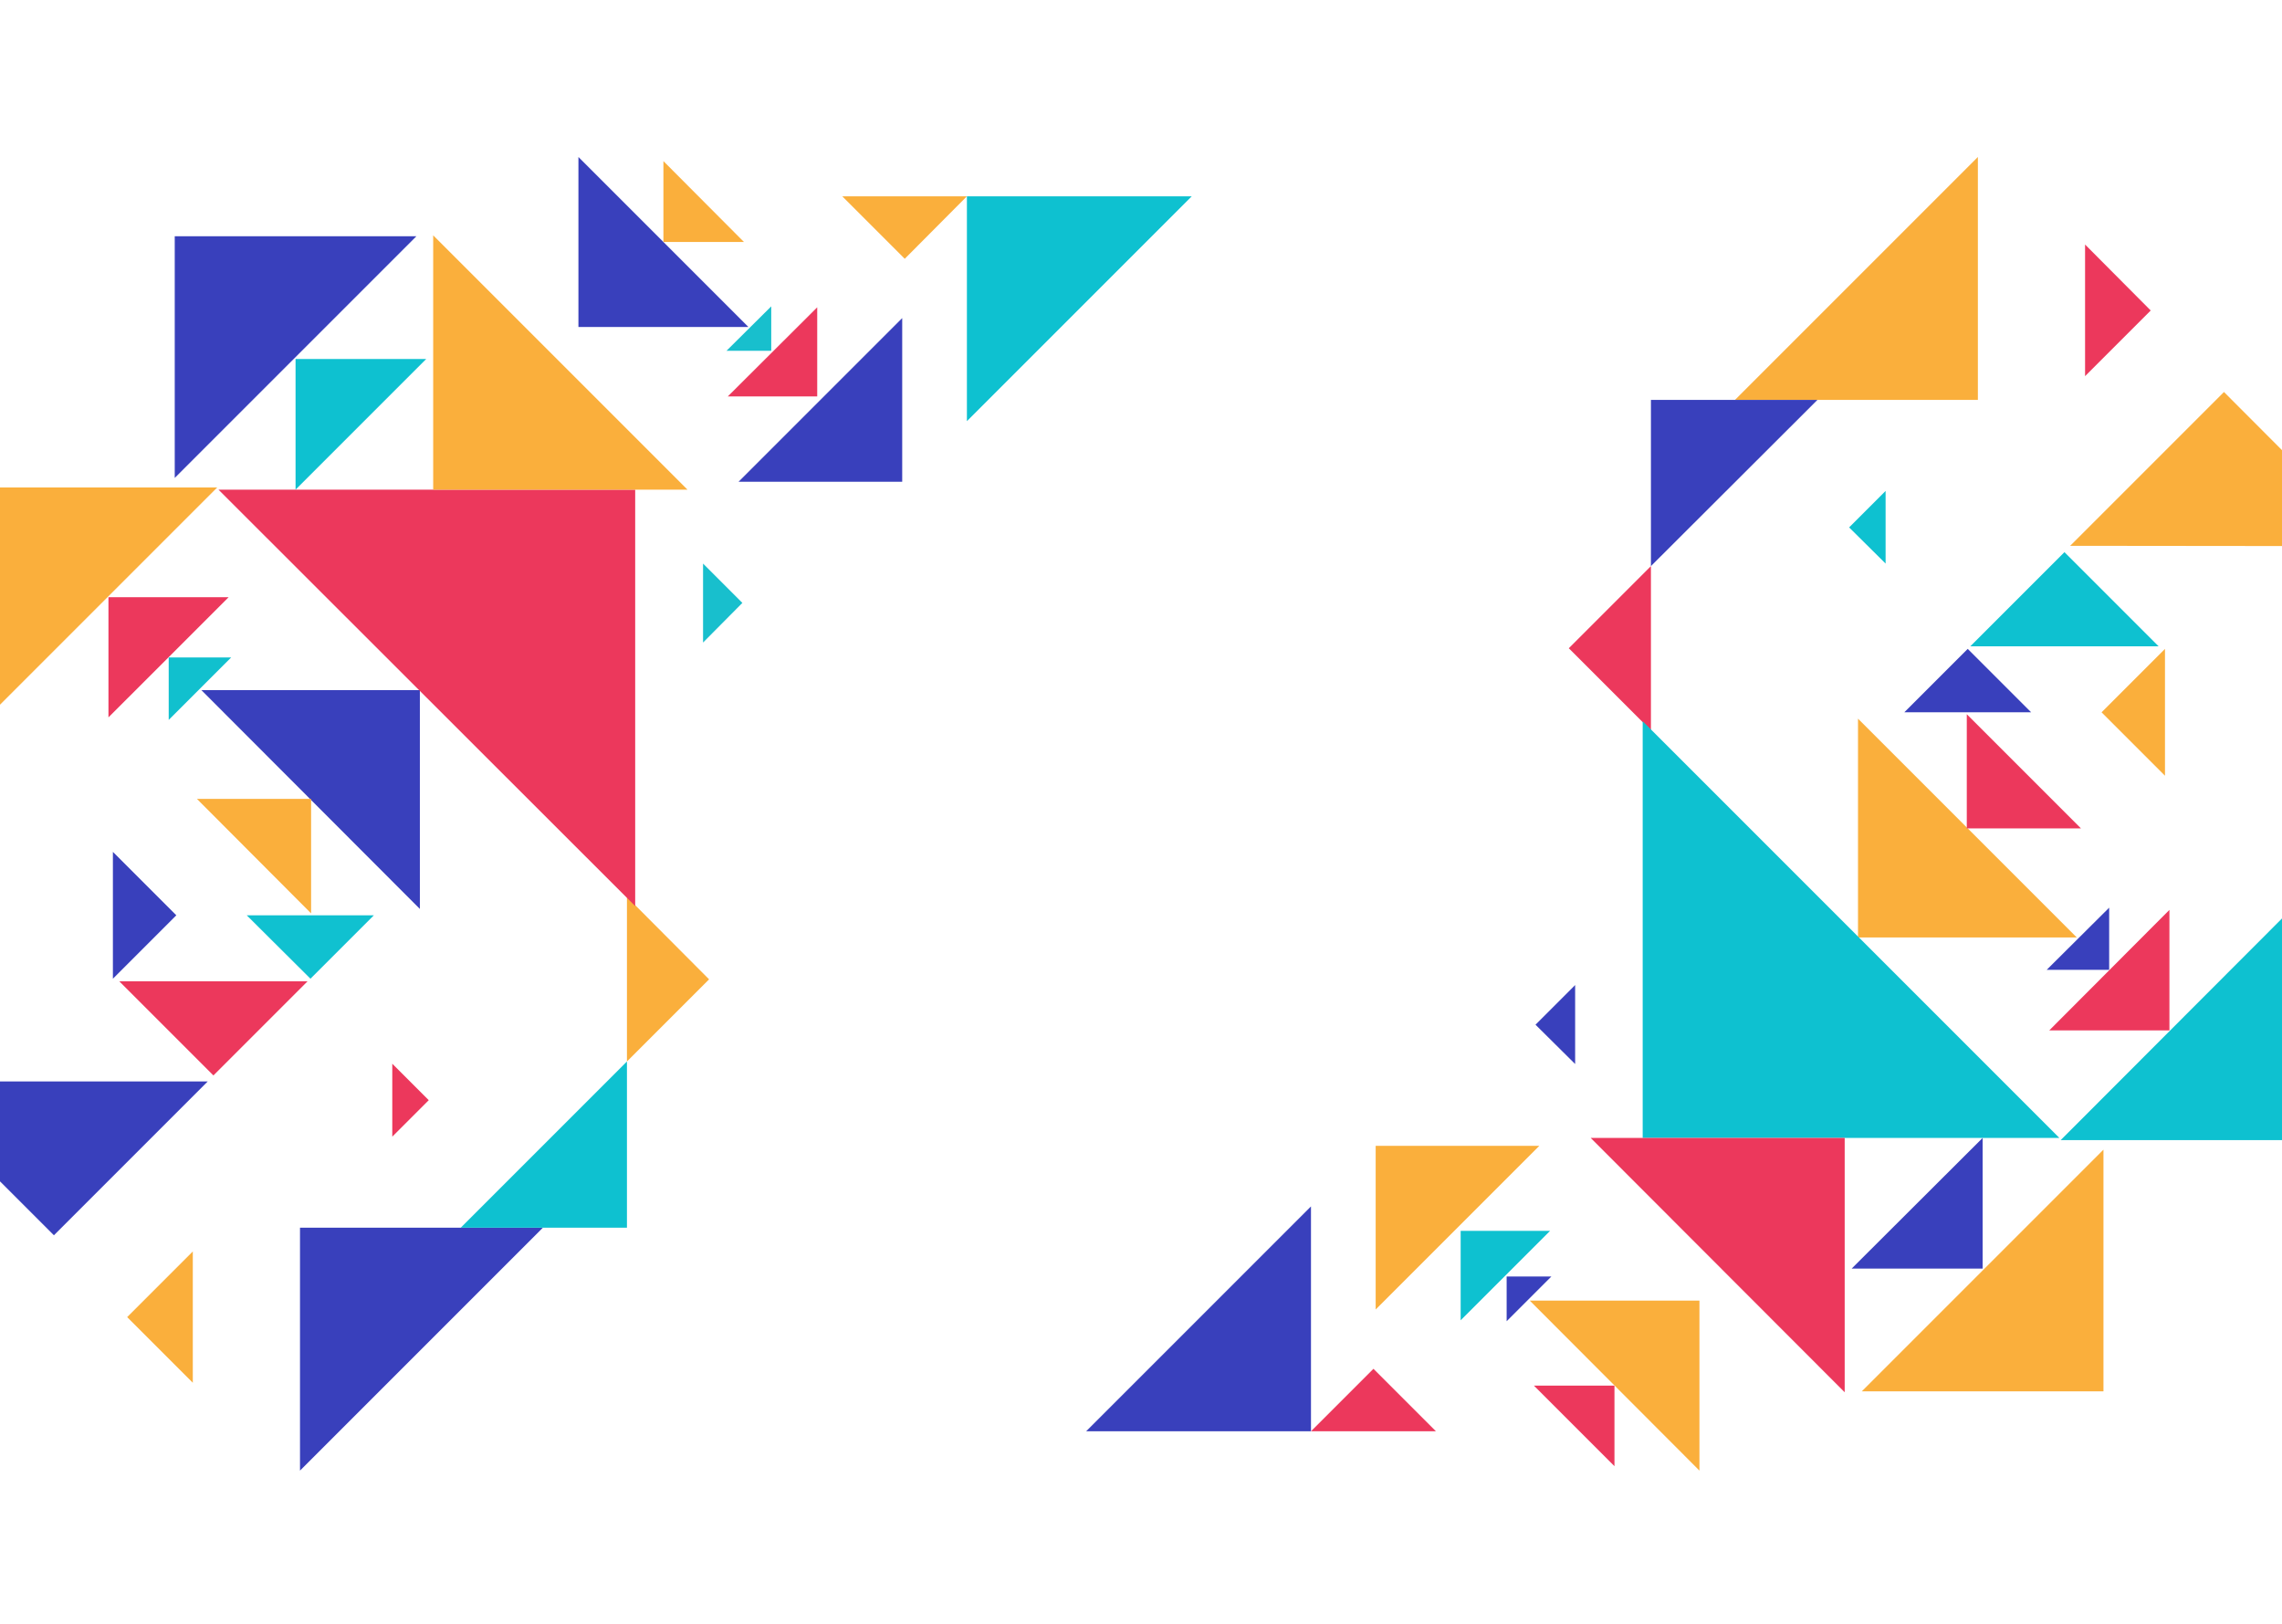 <svg id="Layer_1" data-name="Layer 1" xmlns="http://www.w3.org/2000/svg" viewBox="0 0 719.6 512">
  <defs>
    <style>

      .cls-1 {
        fill: transparent;
      }

      .cls-2 {
        fill: #3940bc;
      }

      .cls-3 {
        fill: #11c0ce;
      }

      .cls-4 {
        fill: #faaf3c;
      }

      .cls-5 {
        fill: #10c1d0;
      }

      .cls-6 {
        fill: #ec385c;
      }

      .cls-7 {
        fill: #0ec1d0;
      }

      .cls-8 {
        fill: #18bfcd;
      }
    </style>
  </defs>
  <g>
    <g>
      <rect class="cls-1" x="-210.6" y="169.6" width="417.2" height="417.23" transform="translate(-268 109.4) rotate(-45)"/>
      <g>
        <polygon class="cls-2" points="132.4 217.6 132.4 286.6 63.5 217.6 132.4 217.6"/>
        <polygon class="cls-3" points="53.2 207.3 72.9 207.3 53.2 227 53.2 207.3"/>
        <polygon class="cls-4" points="98.1 251.9 98.1 288 62.1 251.9 98.1 251.9"/>
        <polygon class="cls-2" points="55.6 288.6 35.6 308.6 35.6 268.6 55.6 288.6"/>
        <polygon class="cls-5" points="97.9 308.6 77.8 288.6 117.9 288.6 97.9 308.6"/>
        <polygon class="cls-6" points="67.3 339.1 37.6 309.4 97 309.4 67.3 339.1"/>
        <polygon class="cls-2" points="17 389.5 -31.5 341 65.5 341 17 389.5"/>
        <polygon class="cls-4" points="40.1 415.3 60.8 394.6 60.8 436 40.1 415.3"/>
        <polygon class="cls-2" points="94.6 387.1 171.2 387.1 94.6 463.7 94.6 387.1"/>
        <polygon class="cls-7" points="197.7 387.1 145.3 387.1 197.7 334.7 197.7 387.1"/>
        <polygon class="cls-6" points="135.2 346.9 123.7 358.4 123.7 335.4 135.2 346.9"/>
        <polygon class="cls-4" points="223.6 308.8 197.7 334.7 197.7 282.8 223.6 308.8"/>
        <polygon class="cls-6" points="200.3 154.4 200.3 285.7 68.9 154.4 200.3 154.4"/>
        <polygon class="cls-6" points="34.2 188.3 72.1 188.3 34.2 226.2 34.2 188.3"/>
        <polygon class="cls-4" points="-1.5 153.7 68.5 153.7 -1.5 223.7 -1.5 153.7"/>
        <polygon class="cls-2" points="55.1 74.5 131.3 74.5 55.1 150.7 55.1 74.5"/>
        <polygon class="cls-7" points="93.2 113.2 134.4 113.2 93.2 154.4 93.2 113.2"/>
        <polygon class="cls-4" points="136.6 154.4 136.6 74.2 216.8 154.4 136.6 154.4"/>
        <polygon class="cls-2" points="182.4 103.1 182.4 49.5 236 103.1 182.4 103.1"/>
        <polygon class="cls-4" points="209.2 76.3 209.2 50.8 234.6 76.3 209.2 76.3"/>
        <polygon class="cls-4" points="285.3 81.6 265.6 61.9 304.9 61.9 285.3 81.6"/>
        <polygon class="cls-7" points="304.9 61.9 375.8 61.9 304.9 132.8 304.9 61.9"/>
        <polygon class="cls-2" points="284.5 151.9 232.9 151.9 284.5 100.3 284.5 151.9"/>
        <polygon class="cls-6" points="257.7 125 229.5 125 257.7 96.9 257.7 125"/>
        <polygon class="cls-8" points="243.2 110.6 229.1 110.6 243.2 96.6 243.2 110.6"/>
        <polygon class="cls-8" points="234.1 190.1 221.7 202.6 221.7 177.7 234.1 190.1"/>
      </g>
    </g>
    <g>
      <rect class="cls-1" x="513" y="-74.8" width="417.2" height="417.23" transform="translate(116.8 549.4) rotate(-45)"/>
      <g>
        <polygon class="cls-4" points="585.9 295.6 585.9 226.6 654.9 295.6 585.9 295.6"/>
        <polygon class="cls-2" points="665.1 305.8 645.4 305.8 665.1 286.2 665.1 305.8"/>
        <polygon class="cls-6" points="620.2 261.2 620.2 225.2 656.2 261.2 620.2 261.2"/>
        <polygon class="cls-4" points="662.7 224.6 682.7 204.6 682.7 244.6 662.7 224.6"/>
        <polygon class="cls-2" points="620.5 204.6 640.5 224.6 600.5 224.6 620.5 204.6"/>
        <polygon class="cls-7" points="651 174.1 680.7 203.8 621.3 203.8 651 174.1"/>
        <polygon class="cls-4" points="701.3 123.6 749.8 172.2 652.8 172.1 701.3 123.6"/>
        <polygon class="cls-6" points="678.2 97.9 657.5 118.6 657.5 77.1 678.2 97.9"/>
        <polygon class="cls-4" points="623.7 126.1 547.1 126.1 623.7 49.5 623.7 126.1"/>
        <polygon class="cls-2" points="520.6 126.1 573.1 126.1 520.6 178.5 520.6 126.1"/>
        <polygon class="cls-7" points="583.1 166.3 594.6 154.8 594.6 177.7 583.1 166.3"/>
        <polygon class="cls-6" points="494.7 204.4 520.6 178.5 520.6 230.3 494.7 204.4"/>
        <polygon class="cls-7" points="518 358.8 518 227.4 649.4 358.8 518 358.8"/>
        <polygon class="cls-6" points="684.1 324.9 646.2 324.9 684.1 286.9 684.1 324.9"/>
        <polygon class="cls-7" points="719.8 359.5 649.8 359.5 719.8 289.4 719.8 359.5"/>
        <polygon class="cls-4" points="663.3 438.7 587.1 438.7 663.3 362.5 663.3 438.7"/>
        <polygon class="cls-2" points="625.2 400 583.9 400 625.2 358.8 625.2 400"/>
        <polygon class="cls-6" points="581.7 358.8 581.7 439 501.6 358.8 581.7 358.8"/>
        <polygon class="cls-4" points="535.9 410.1 535.9 463.7 482.4 410.1 535.9 410.1"/>
        <polygon class="cls-6" points="509.1 436.9 509.1 462.3 483.7 436.9 509.1 436.9"/>
        <polygon class="cls-6" points="433.1 431.6 452.8 451.3 413.4 451.3 433.1 431.6"/>
        <polygon class="cls-2" points="413.4 451.3 342.5 451.3 413.4 380.4 413.4 451.3"/>
        <polygon class="cls-4" points="433.8 361.3 485.4 361.3 433.8 412.9 433.8 361.3"/>
        <polygon class="cls-7" points="460.6 388.1 488.8 388.1 460.6 416.3 460.6 388.1"/>
        <polygon class="cls-2" points="475.1 402.5 489.2 402.5 475.1 416.6 475.1 402.5"/>
        <polygon class="cls-2" points="484.2 323.1 496.7 310.6 496.7 335.5 484.2 323.1"/>
      </g>
    </g>
  </g>
</svg>
